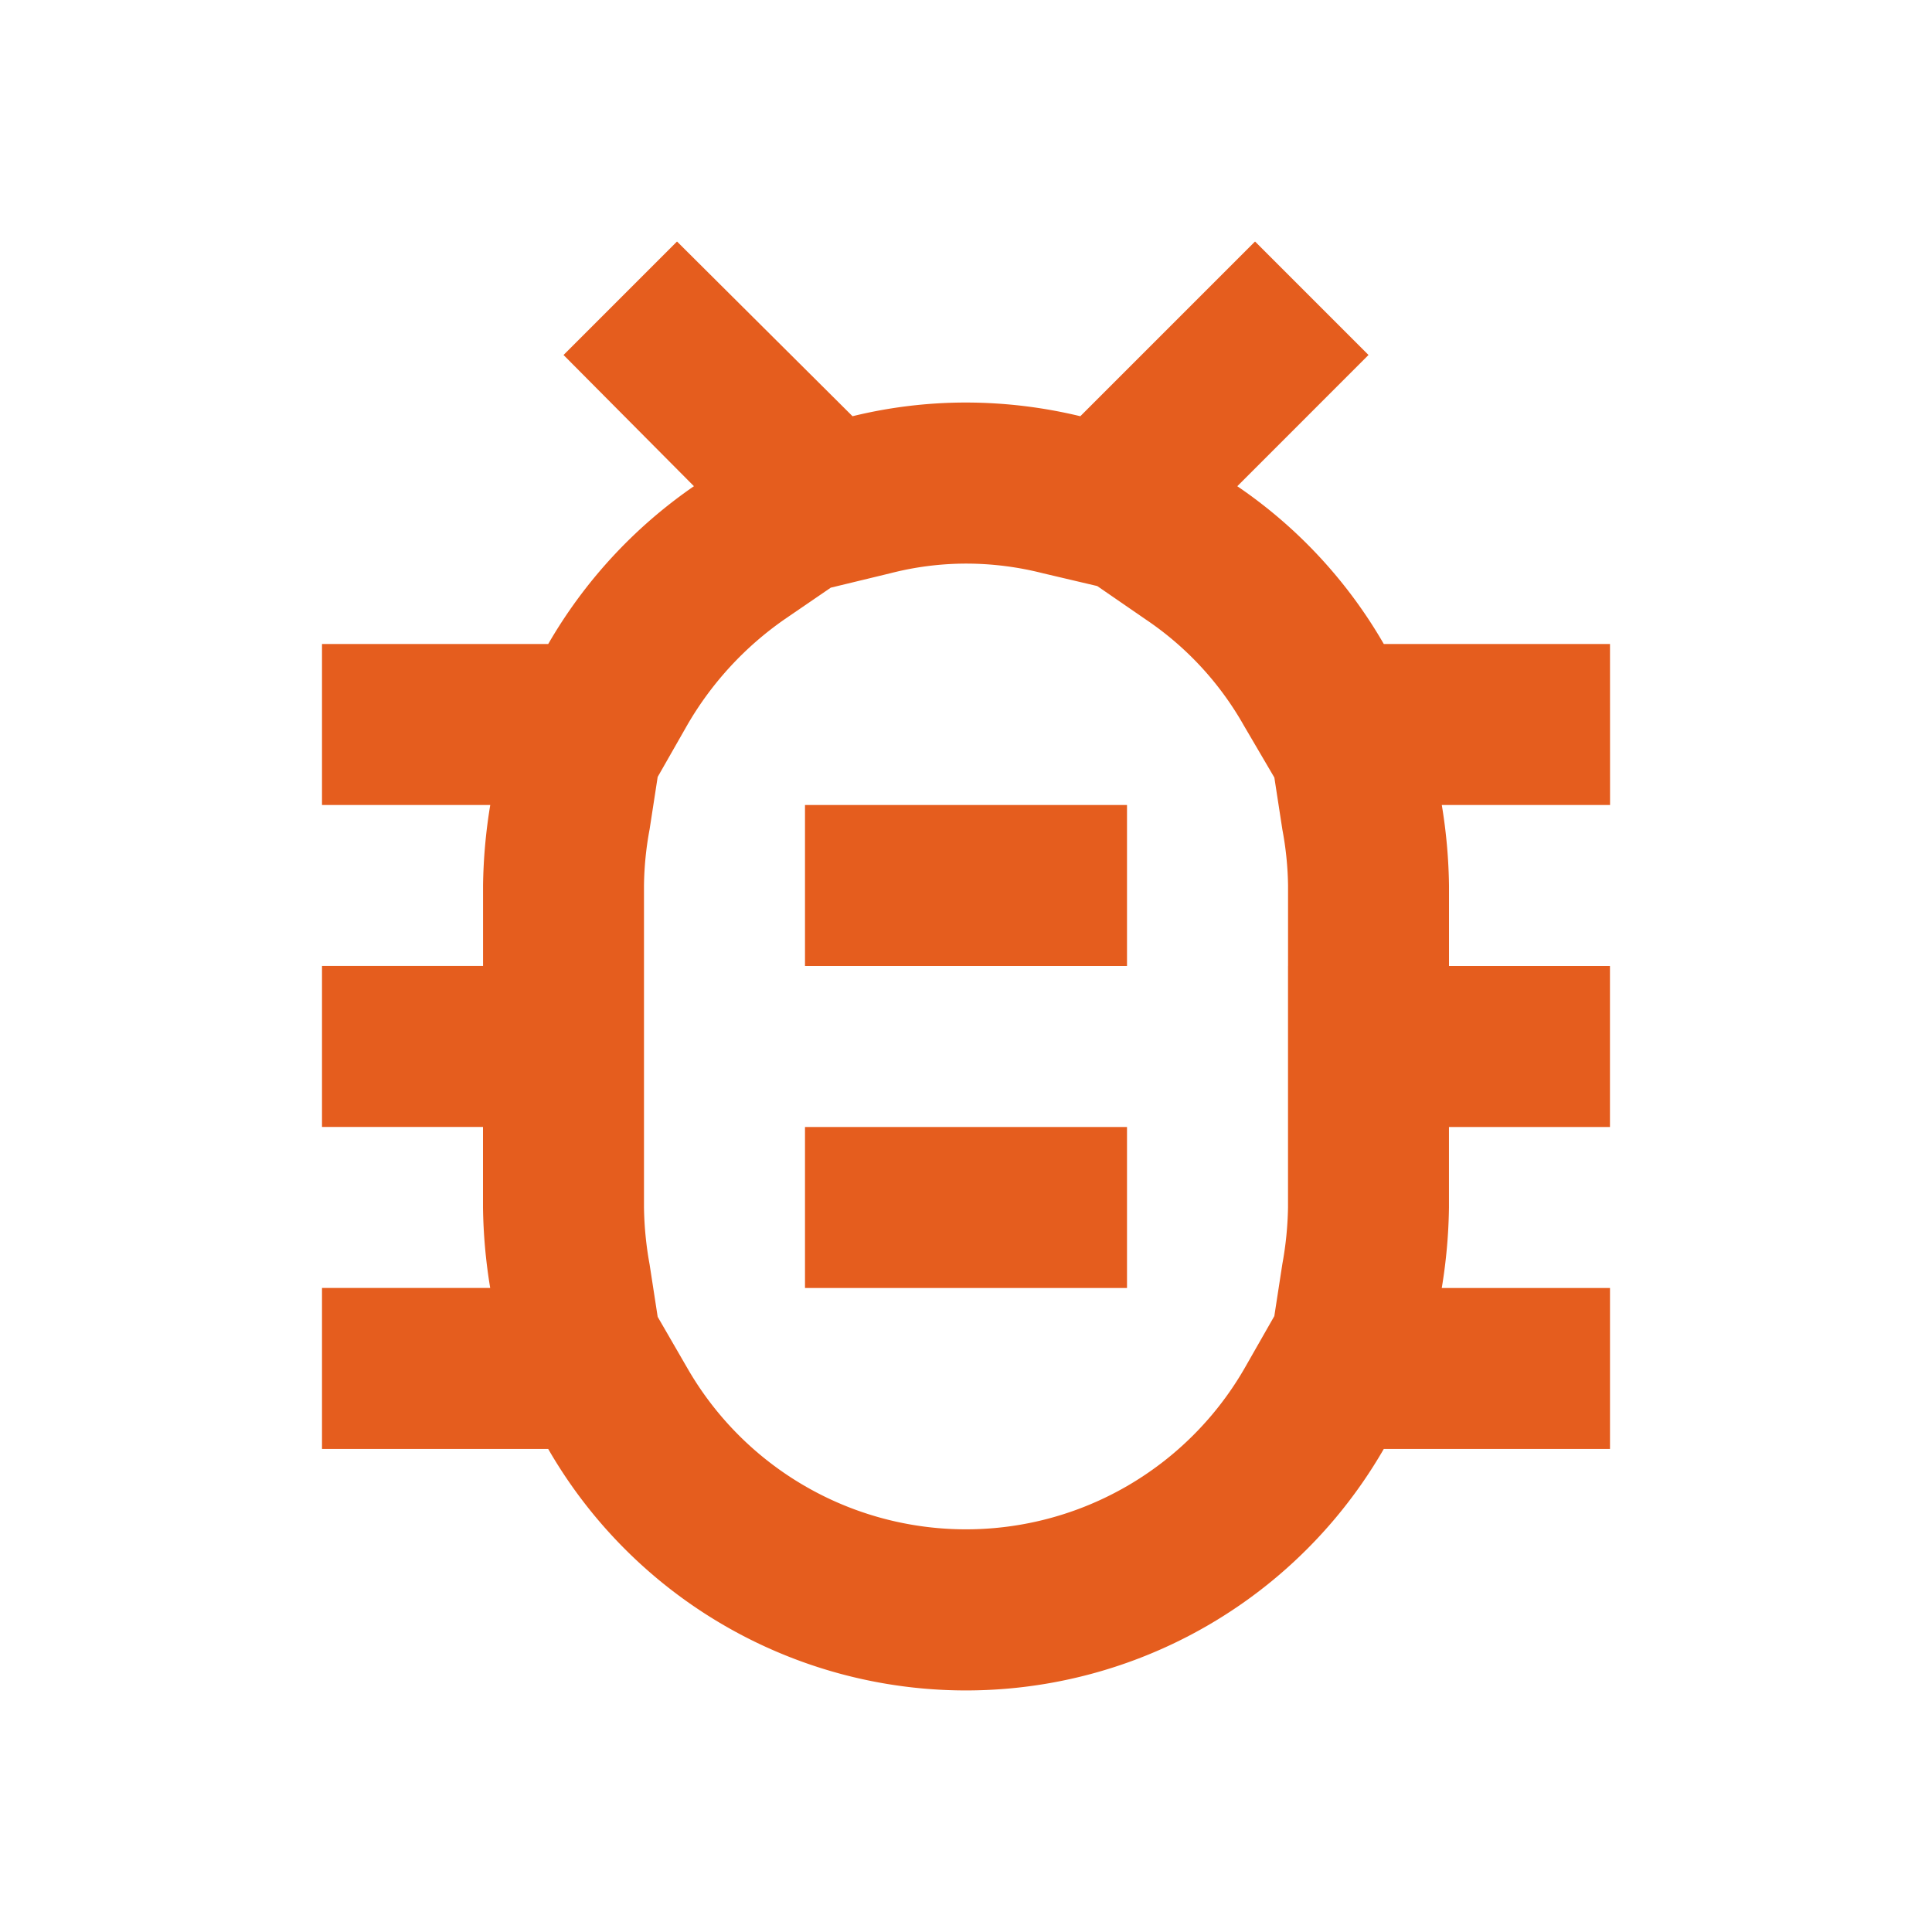 <svg xmlns="http://www.w3.org/2000/svg" width="107.261" height="107.261" viewBox="0 0 107.261 107.261"><path d="M0,0H107.261V107.261H0Z" fill="none"/><path d="M75.507,25.346H62.949a26.747,26.747,0,0,0-8.134-8.76L62.1,9.3,55.8,3l-9.7,9.7a27.108,27.108,0,0,0-6.346-.76,26.449,26.449,0,0,0-6.3.76L23.709,3l-6.3,6.3,7.24,7.285a27.093,27.093,0,0,0-8.089,8.76H4v8.938h9.341a29.666,29.666,0,0,0-.4,4.469v4.469H4v8.938h8.938v4.469a29.666,29.666,0,0,0,.4,4.469H4v8.938H16.558a26.768,26.768,0,0,0,46.39,0H75.507V61.1H66.167a29.667,29.667,0,0,0,.4-4.469V52.161h8.938V43.223H66.569V38.754a29.667,29.667,0,0,0-.4-4.469h9.341ZM57.631,43.223V56.631a19.027,19.027,0,0,1-.313,3.128l-.447,2.9-1.654,2.9a17.845,17.845,0,0,1-30.927,0l-1.654-2.86-.447-2.9a19.082,19.082,0,0,1-.313-3.173V38.754a18.105,18.105,0,0,1,.313-3.128l.447-2.9,1.654-2.9A18.322,18.322,0,0,1,29.7,23.961l2.547-1.743,3.307-.8a16.923,16.923,0,0,1,4.2-.536A17.275,17.275,0,0,1,44,21.413l3.039.715,2.726,1.877a17.407,17.407,0,0,1,5.408,5.855l1.7,2.9.447,2.9a18.039,18.039,0,0,1,.313,3.084v4.469ZM30.815,52.161H48.692V61.1H30.815Zm0-17.877H48.692v8.938H30.815Z" transform="translate(13.877 10.408)" fill="#e55d1e"/></svg>